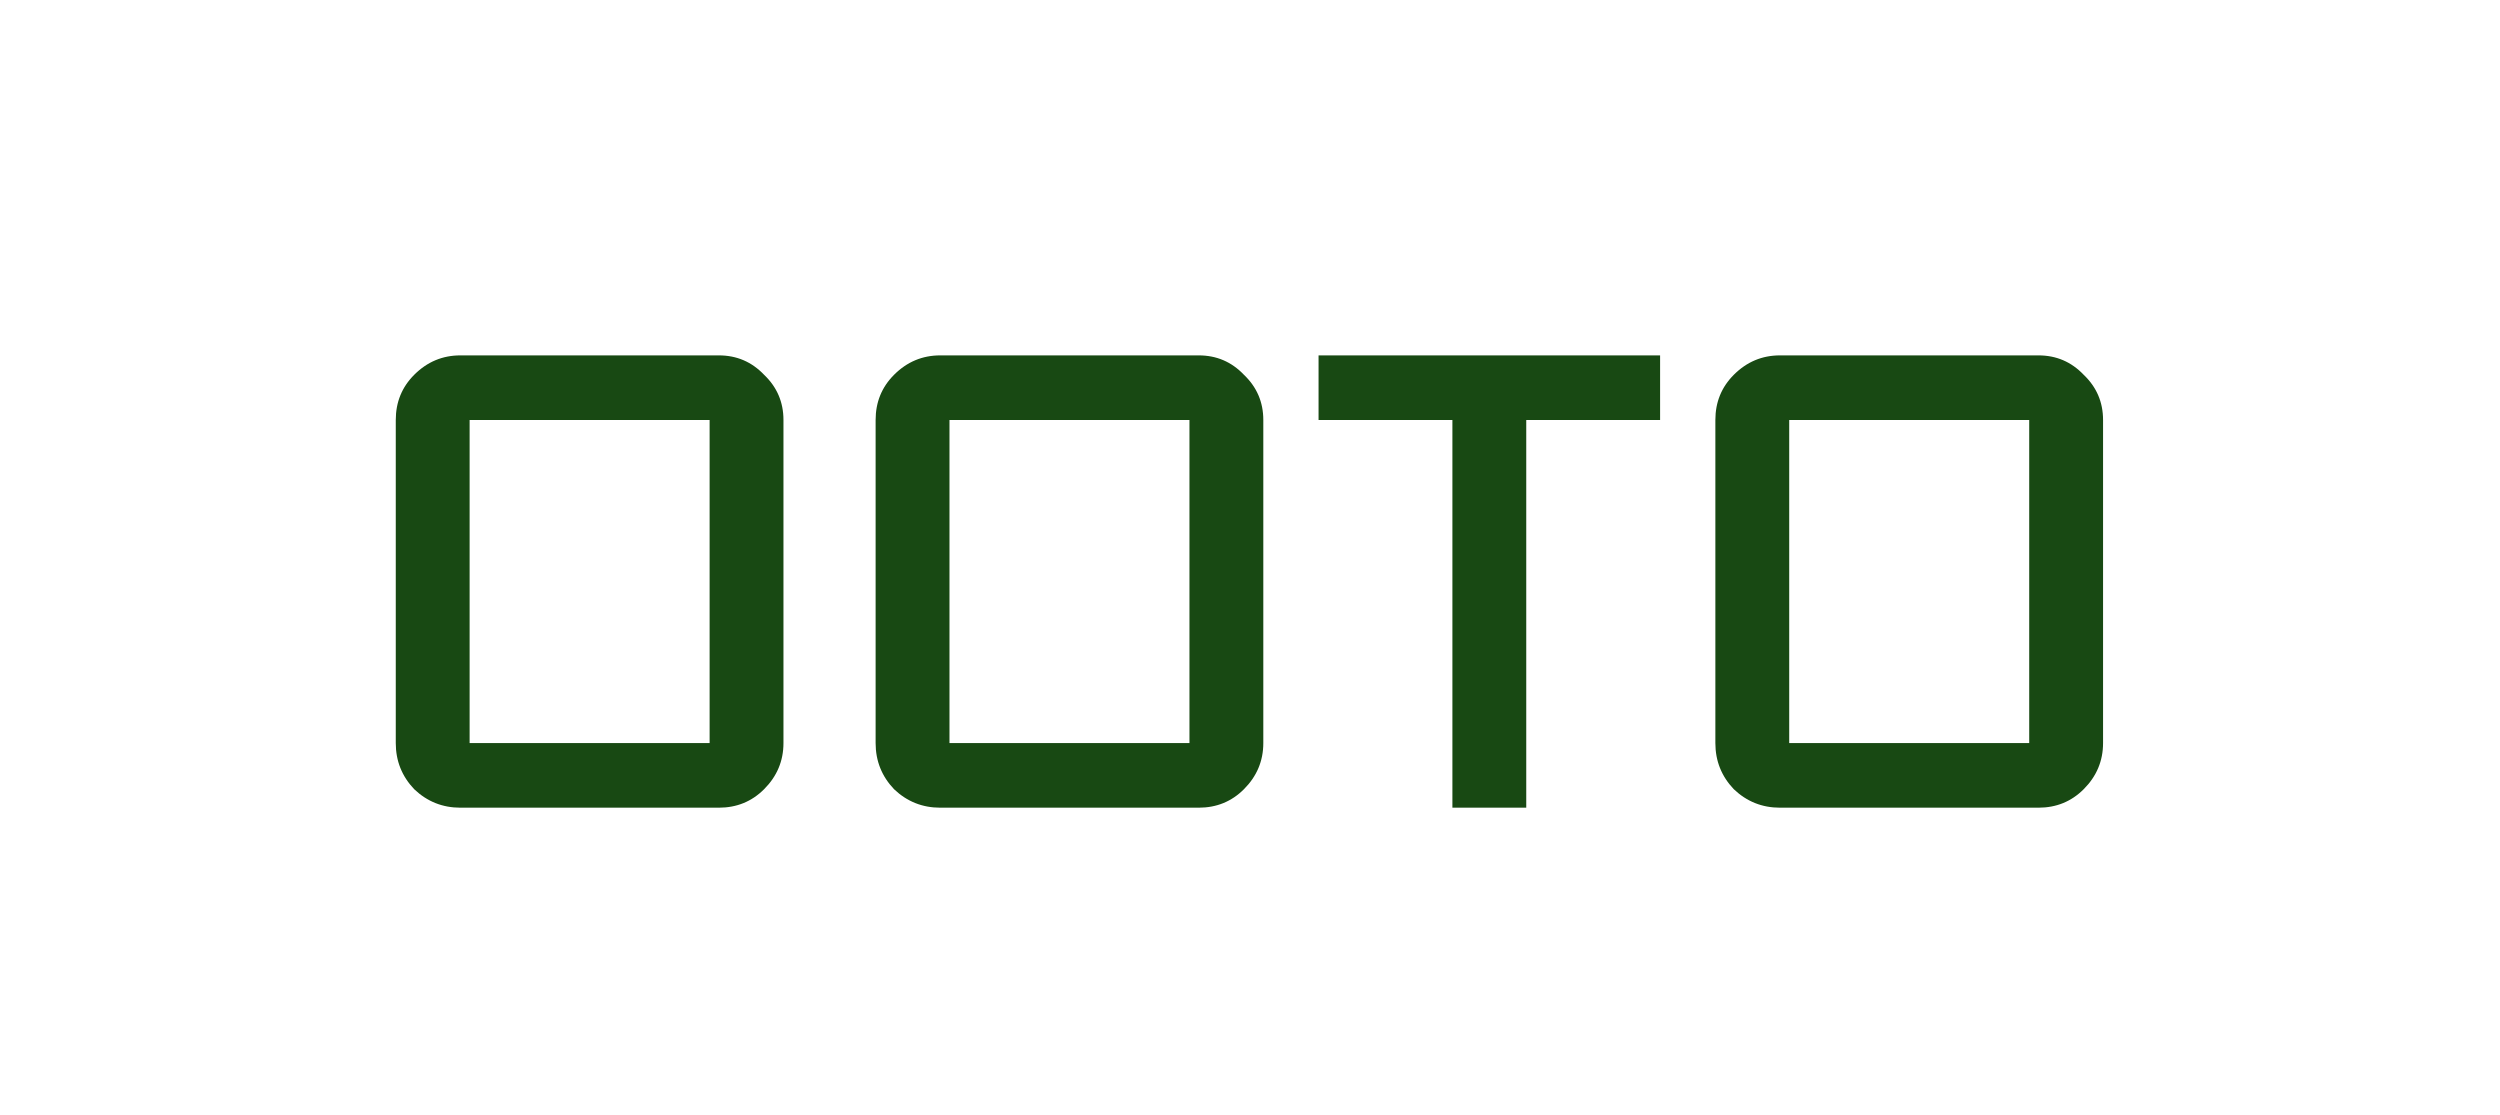 <svg width="130" height="58" viewBox="0 0 130 58" fill="none" xmlns="http://www.w3.org/2000/svg">
<path d="M40.74 38.64C40.74 39.568 40.404 40.368 39.732 41.04C39.092 41.68 38.308 42 37.38 42H23.94C23.012 42 22.212 41.68 21.54 41.04C20.9 40.368 20.58 39.568 20.58 38.64V21.84C20.58 20.912 20.9 20.128 21.54 19.488C22.212 18.816 23.012 18.48 23.94 18.48H37.38C38.308 18.48 39.092 18.816 39.732 19.488C40.404 20.128 40.74 20.912 40.74 21.84V38.64ZM36.9 38.64V21.84H24.42V38.64H36.9ZM65.692 38.64C65.692 39.568 65.356 40.368 64.684 41.04C64.044 41.68 63.261 42 62.333 42H48.892C47.965 42 47.164 41.68 46.492 41.04C45.852 40.368 45.532 39.568 45.532 38.64V21.84C45.532 20.912 45.852 20.128 46.492 19.488C47.164 18.816 47.965 18.48 48.892 18.48H62.333C63.261 18.48 64.044 18.816 64.684 19.488C65.356 20.128 65.692 20.912 65.692 21.84V38.64ZM61.852 38.64V21.84H49.373V38.64H61.852ZM86.325 21.84H79.365V42H75.525V21.84H68.565V18.48H86.325V21.84ZM109.359 38.64C109.359 39.568 109.023 40.368 108.351 41.04C107.711 41.68 106.927 42 105.999 42H92.559C91.631 42 90.831 41.68 90.159 41.04C89.519 40.368 89.199 39.568 89.199 38.64V21.84C89.199 20.912 89.519 20.128 90.159 19.488C90.831 18.816 91.631 18.48 92.559 18.48H105.999C106.927 18.48 107.711 18.816 108.351 19.488C109.023 20.128 109.359 20.912 109.359 21.84V38.64ZM105.519 38.64V21.84H93.039V38.64H105.519Z" fill="#184913"/>
</svg>
